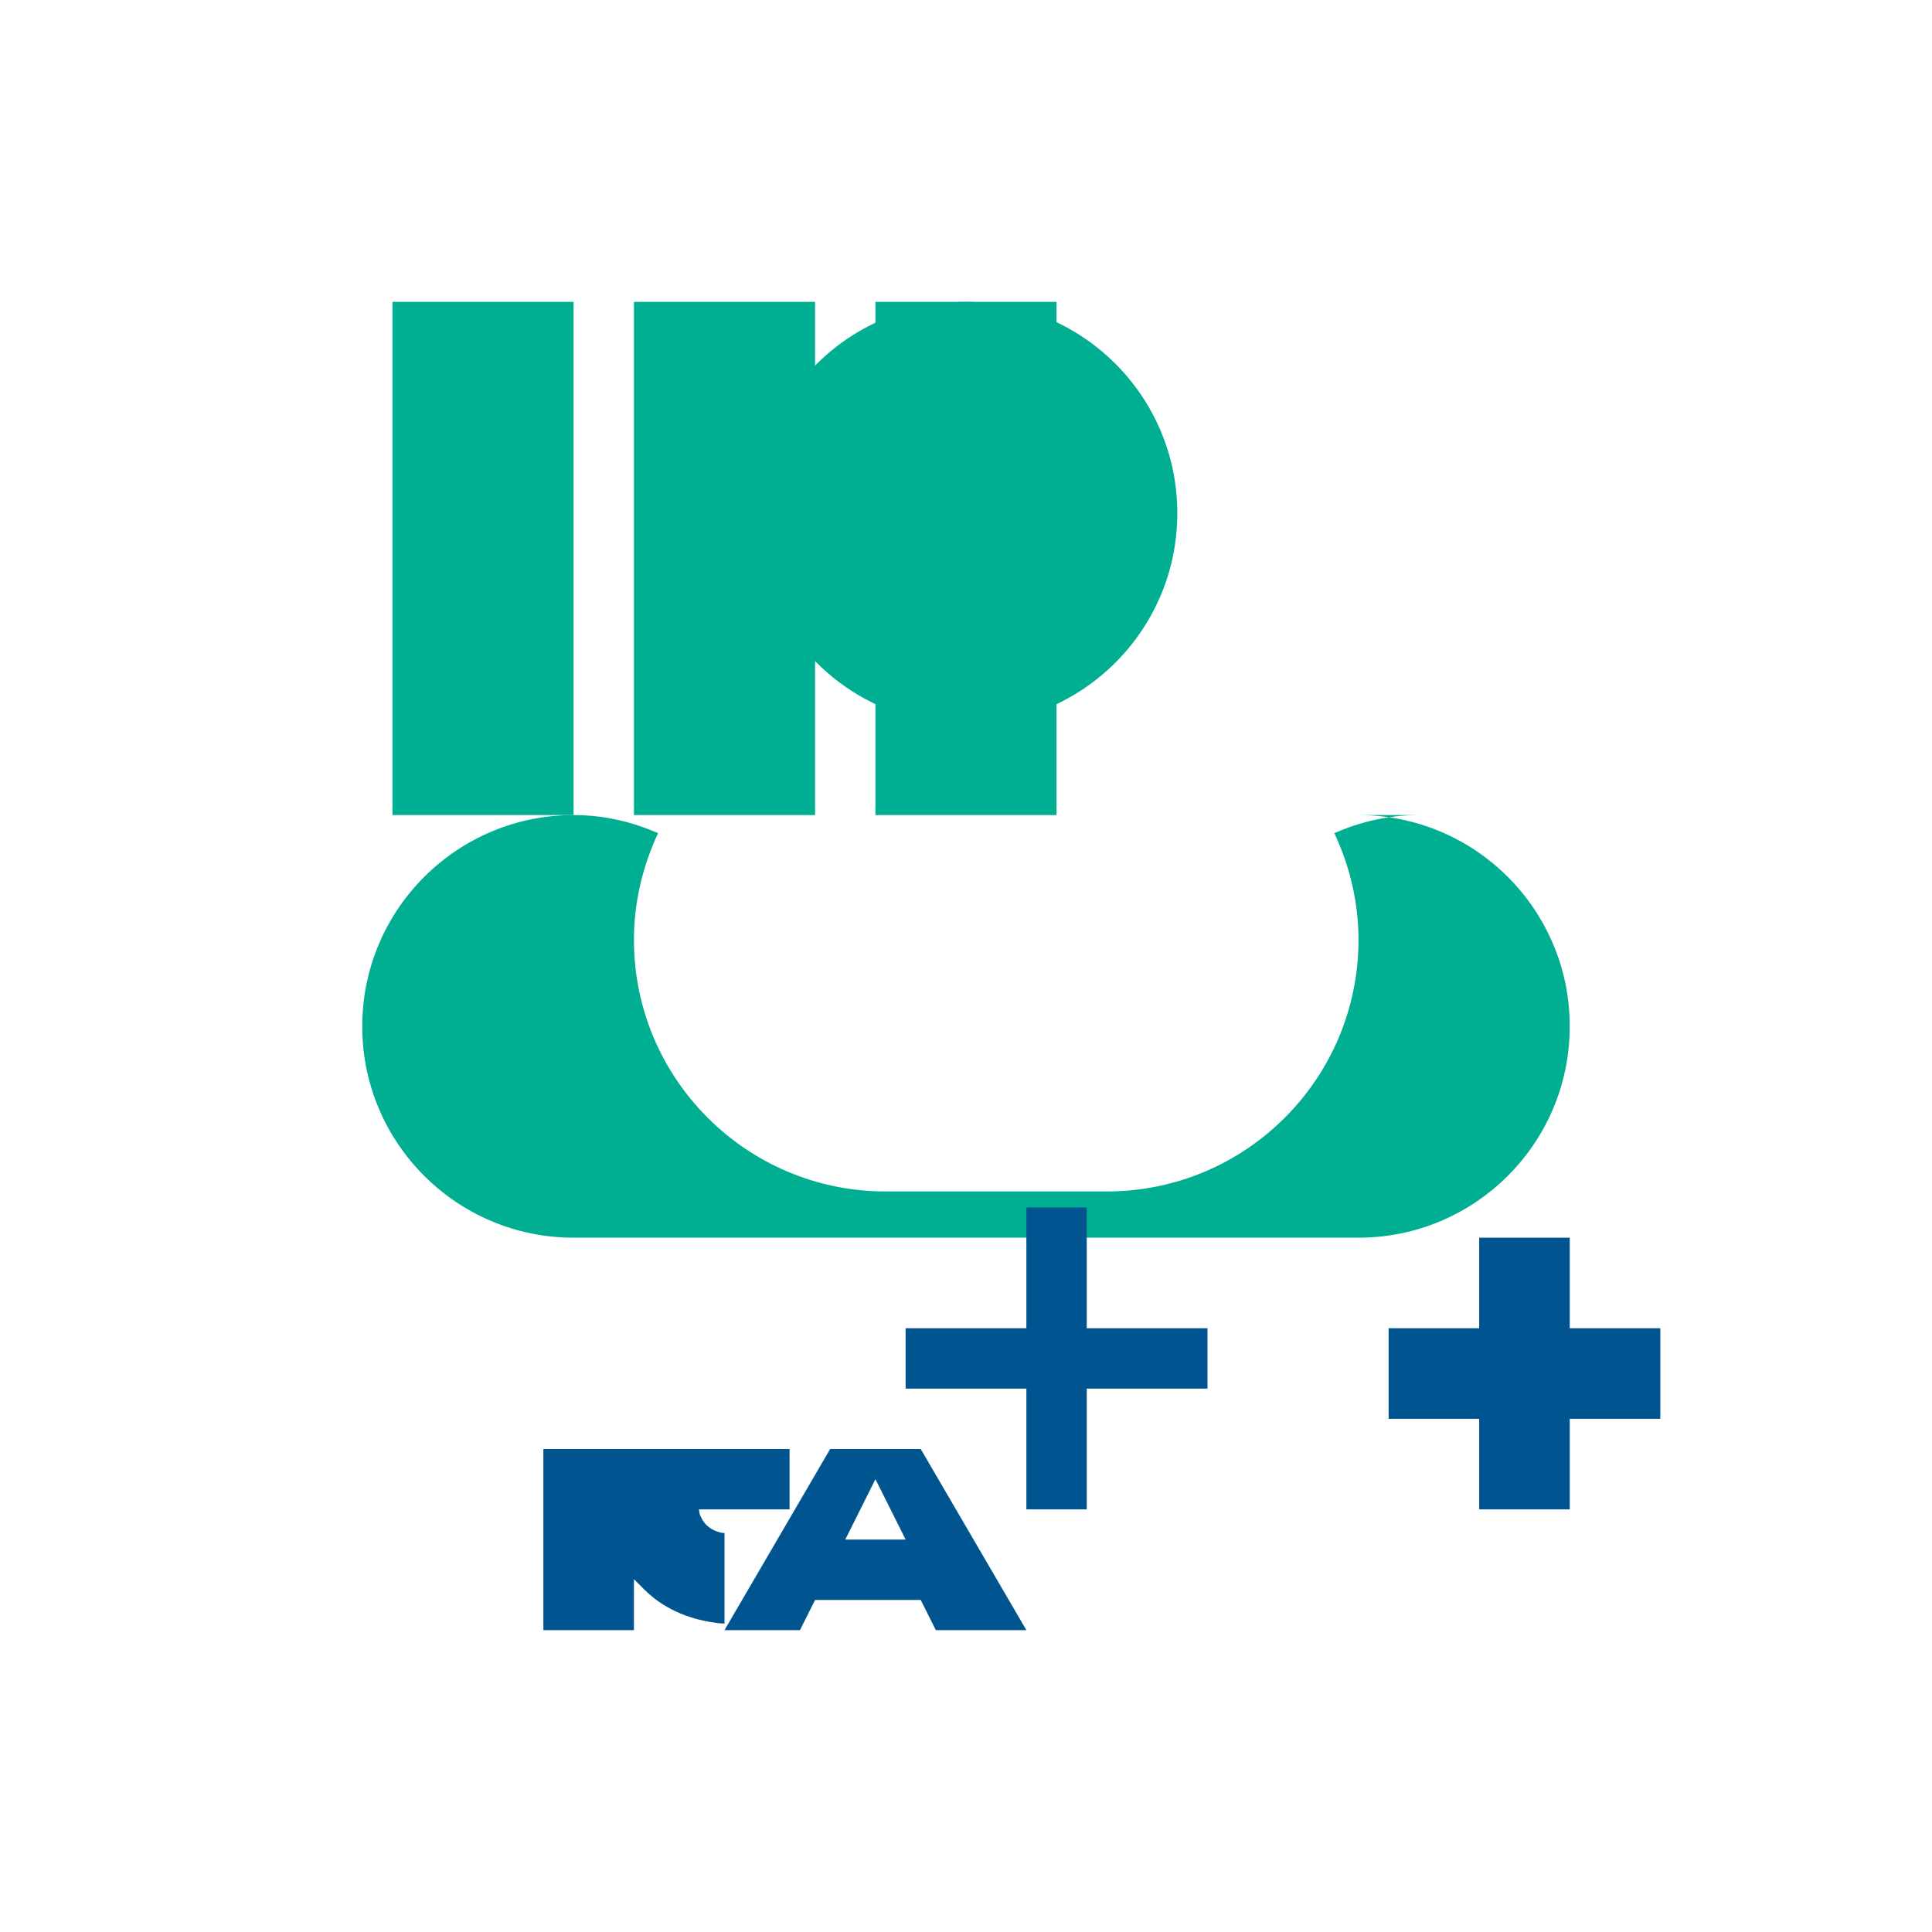 <svg xmlns="http://www.w3.org/2000/svg" width="32" height="32" viewBox="0 0 32 32">
  <path fill="#00af91" d="M6.5 5h3v8.5h-3zM10.5 5h3v8.5h-3zM14.5 5h3v8.5h-3z"/>
  <path fill="#00af91" d="M19.5 8.5c0 1.933-1.567 3.5-3.5 3.5s-3.5-1.567-3.5-3.5c0-1.433 0.867-2.667 2.1-3.2 0.417-0.183 0.883-0.3 1.4-0.3 1.933 0 3.5 1.567 3.5 3.5z"/>
  <path fill="#00af91" d="M22.5 13.5c1.933 0 3.5 1.567 3.5 3.5s-1.567 3.5-3.5 3.5h-13c-1.933 0-3.5-1.567-3.5-3.5s1.567-3.5 3.5-3.5c0.517 0 0.983 0.117 1.4 0.3-0.25 0.533-0.4 1.133-0.4 1.767 0 2.3 1.867 4.167 4.167 4.167h3.667c2.3 0 4.167-1.867 4.167-4.167 0-0.633-0.15-1.233-0.4-1.767 0.417-0.183 0.883-0.3 1.4-0.3z"/>
  <path fill="#005591" d="M20 23h-2v2h-1v-2h-2v-1h2v-2h1v2h2z"/>
  <path fill="#005591" d="M24.5 22h-1.5v1.5h1.5v1.5h1.5v-1.5h1.5v-1.5h-1.5v-1.5h-1.5z"/>
  <path fill="#005591" d="M17 27l-1.75-3h-1.5l-1.75 3h1.25l0.25-0.5h1.75l0.25 0.5zM14 25.5l0.5-1 0.5 1z"/>
  <path fill="#005591" d="M9 24v3h1.5v-0.844l0.172 0.172c0.303 0.303 0.709 0.484 1.156 0.547 0.059 0.009 0.116 0.016 0.172 0.016v-1.5c-0.031 0-0.063-0.003-0.094-0.016-0.125-0.034-0.238-0.116-0.297-0.25-0.022-0.044-0.031-0.091-0.031-0.125h1.5v-1h-3z"/>
</svg>
